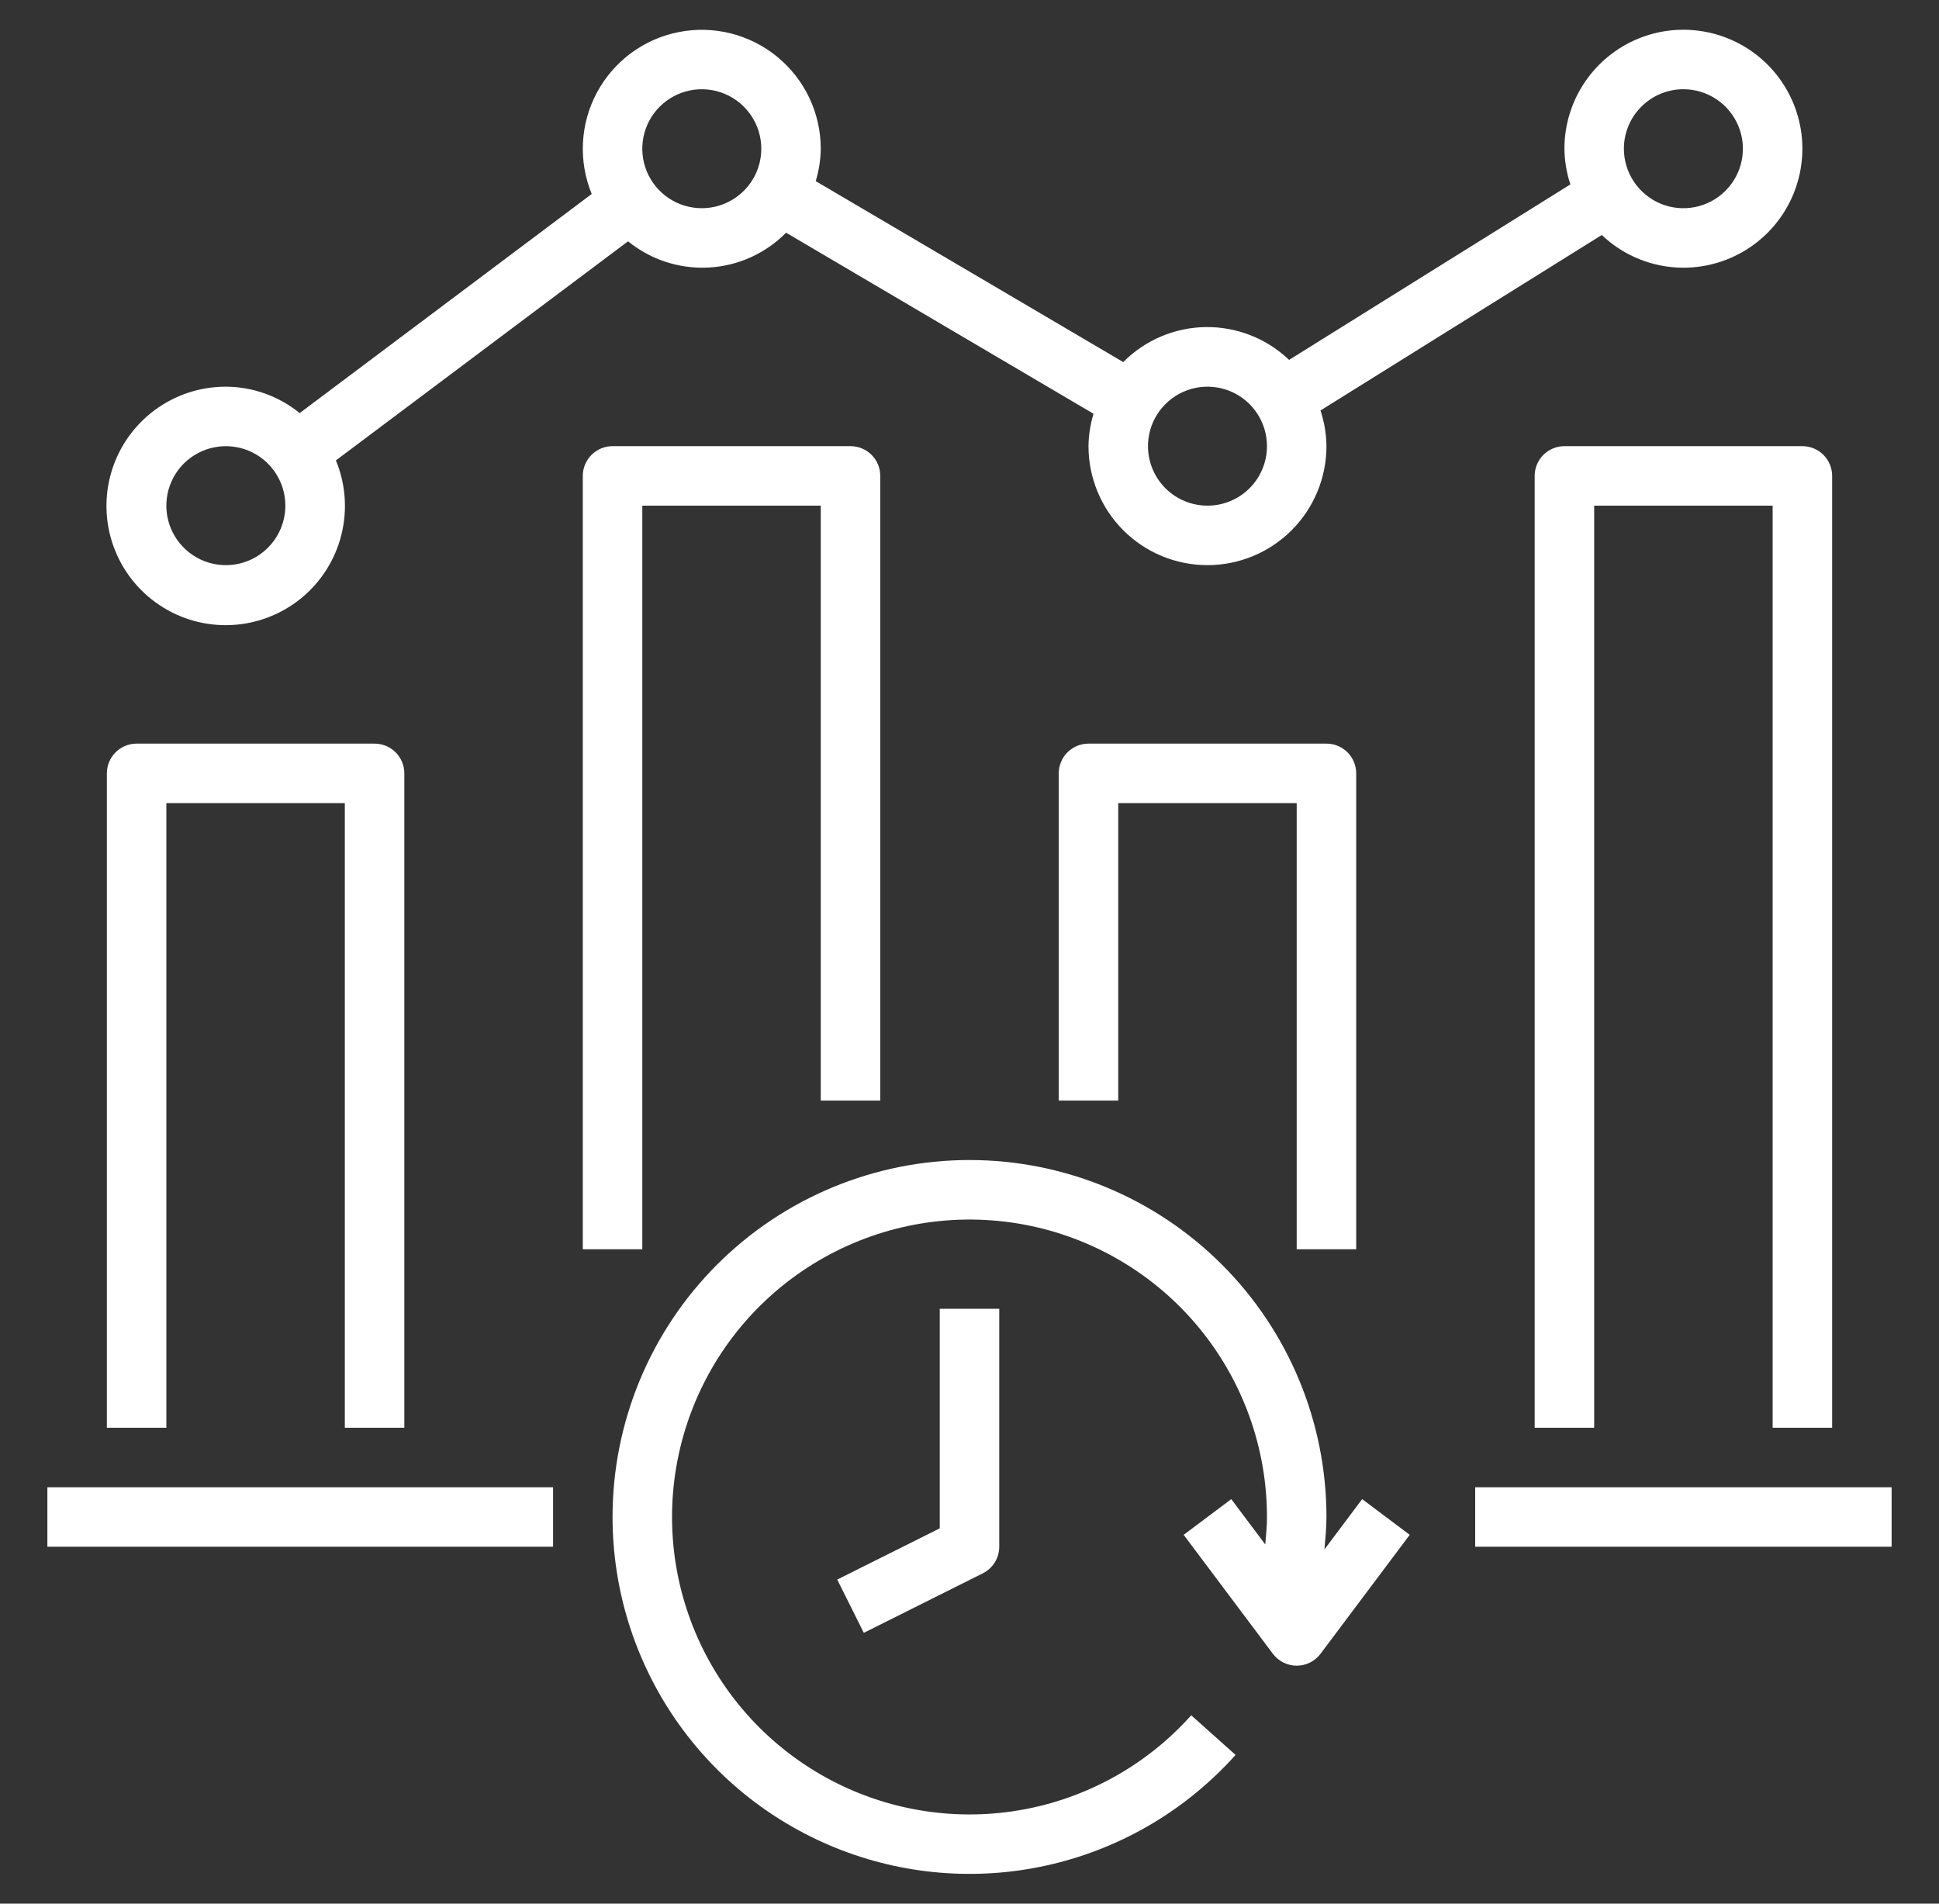 <?xml version="1.0" encoding="UTF-8"?>
<svg width="55" height="54" viewBox="0 0 55 54" fill="none" xmlns="http://www.w3.org/2000/svg" class="fill-white group-hover:fill-[#FDC145] transition-all duration-300" style="fill: rgb(255, 255, 255); height: 54px; transition-duration: 0.3s; transition-timing-function: cubic-bezier(0.4, 0, 0.2, 1); visibility: visible; width: 55px"><rect x="0" y="0" width="55" height="54" fill="#333333" stroke="none"/><path d="M17.375 43.031C17.375 45.082 17.998 47.084 19.16 48.773C20.323 50.462 21.972 51.758 23.887 52.489C25.803 53.221 27.895 53.354 29.888 52.87C31.881 52.387 33.679 51.31 35.047 49.781L33.789 48.657C32.475 50.127 30.686 51.09 28.735 51.379C26.785 51.667 24.794 51.264 23.11 50.237C21.426 49.211 20.154 47.627 19.516 45.761C18.878 43.895 18.914 41.864 19.618 40.022C20.321 38.179 21.648 36.642 23.368 35.676C25.087 34.71 27.091 34.377 29.03 34.734C30.97 35.092 32.723 36.118 33.984 37.633C35.246 39.149 35.937 41.059 35.938 43.031C35.938 43.293 35.912 43.551 35.889 43.81L34.925 42.525L33.575 43.538L36.106 46.913C36.185 47.017 36.287 47.102 36.404 47.161C36.521 47.219 36.65 47.25 36.781 47.25C36.912 47.25 37.041 47.219 37.159 47.161C37.276 47.102 37.378 47.017 37.456 46.913L39.987 43.538L38.638 42.525L37.568 43.952C37.595 43.646 37.625 43.34 37.625 43.031C37.625 40.346 36.558 37.771 34.66 35.872C32.761 33.973 30.185 32.906 27.5 32.906C24.815 32.906 22.239 33.973 20.34 35.872C18.442 37.771 17.375 40.346 17.375 43.031Z" style="fill: rgb(255, 255, 255); transform-origin: 0px 0px; visibility: visible"></path><path d="M26.656 43.354L23.748 44.807L24.502 46.318L27.877 44.63C28.017 44.56 28.135 44.452 28.218 44.319C28.3 44.185 28.344 44.032 28.344 43.875V37.125H26.656V43.354ZM41.844 42.188H53.656V43.875H41.844V42.188ZM1.344 42.188H15.688V43.875H1.344V42.188ZM11.469 40.5V21.938C11.469 21.714 11.38 21.499 11.222 21.341C11.063 21.183 10.849 21.094 10.625 21.094H3.875C3.651 21.094 3.437 21.183 3.278 21.341C3.12 21.499 3.031 21.714 3.031 21.938V40.5H4.719V22.781H9.781V40.5H11.469ZM24.125 12.656H17.375C17.151 12.656 16.937 12.745 16.778 12.903C16.62 13.062 16.531 13.276 16.531 13.5V35.438H18.219V14.344H23.281V31.219H24.969V13.5C24.969 13.276 24.88 13.062 24.722 12.903C24.563 12.745 24.349 12.656 24.125 12.656ZM38.469 35.438V21.938C38.469 21.714 38.38 21.499 38.222 21.341C38.063 21.183 37.849 21.094 37.625 21.094H30.875C30.651 21.094 30.437 21.183 30.278 21.341C30.12 21.499 30.031 21.714 30.031 21.938V31.219H31.719V22.781H36.781V35.438H38.469ZM51.969 40.5V13.5C51.969 13.276 51.88 13.062 51.722 12.903C51.563 12.745 51.349 12.656 51.125 12.656H44.375C44.151 12.656 43.937 12.745 43.778 12.903C43.62 13.062 43.531 13.276 43.531 13.5V40.5H45.219V14.344H50.281V40.5H51.969Z" style="fill: rgb(255, 255, 255); transform-origin: 0px 0px; visibility: visible"></path><path d="M47.75 7.594C48.417 7.594 49.07 7.396 49.625 7.025C50.18 6.654 50.613 6.127 50.868 5.51C51.123 4.894 51.19 4.215 51.06 3.56C50.93 2.906 50.608 2.304 50.136 1.832C49.664 1.36 49.063 1.039 48.408 0.909C47.754 0.778 47.075 0.845 46.458 1.101C45.842 1.356 45.315 1.789 44.944 2.344C44.573 2.899 44.375 3.551 44.375 4.219C44.379 4.563 44.436 4.904 44.544 5.231L36.565 10.209C35.93 9.601 35.08 9.267 34.201 9.278C33.321 9.29 32.481 9.646 31.861 10.271L23.138 5.138C23.229 4.84 23.277 4.531 23.281 4.219C23.281 3.72 23.17 3.228 22.957 2.777C22.744 2.327 22.433 1.929 22.048 1.612C21.663 1.296 21.212 1.069 20.729 0.947C20.245 0.826 19.741 0.813 19.252 0.91C18.763 1.006 18.301 1.21 17.9 1.506C17.499 1.803 17.169 2.184 16.933 2.623C16.697 3.063 16.561 3.549 16.536 4.047C16.51 4.544 16.595 5.042 16.784 5.503L8.5 11.718C7.908 11.236 7.169 10.972 6.406 10.969C5.68 10.968 4.974 11.2 4.39 11.632C3.807 12.063 3.378 12.671 3.166 13.366C2.955 14.06 2.972 14.804 3.216 15.487C3.459 16.171 3.917 16.758 4.52 17.162C5.123 17.566 5.84 17.765 6.564 17.73C7.289 17.695 7.984 17.428 8.545 16.968C9.107 16.508 9.505 15.88 9.682 15.176C9.859 14.472 9.805 13.73 9.528 13.06L17.815 6.845C18.459 7.369 19.275 7.634 20.104 7.589C20.933 7.544 21.715 7.191 22.298 6.601L31.018 11.737C30.928 12.035 30.879 12.345 30.875 12.656C30.875 13.551 31.231 14.41 31.863 15.043C32.496 15.676 33.355 16.031 34.25 16.031C35.145 16.031 36.004 15.676 36.636 15.043C37.269 14.41 37.625 13.551 37.625 12.656C37.621 12.312 37.564 11.97 37.456 11.644L45.435 6.666C46.059 7.261 46.888 7.593 47.75 7.594ZM47.75 2.531C48.084 2.531 48.41 2.63 48.688 2.816C48.965 3.001 49.181 3.265 49.309 3.573C49.437 3.881 49.47 4.221 49.405 4.548C49.34 4.875 49.179 5.176 48.943 5.412C48.707 5.648 48.407 5.809 48.079 5.874C47.752 5.939 47.413 5.906 47.104 5.778C46.796 5.65 46.532 5.434 46.347 5.156C46.161 4.879 46.062 4.553 46.062 4.219C46.062 3.771 46.24 3.342 46.557 3.026C46.873 2.709 47.302 2.531 47.75 2.531ZM6.406 16.031C6.072 16.031 5.746 15.932 5.469 15.747C5.191 15.561 4.975 15.298 4.847 14.989C4.719 14.681 4.686 14.342 4.751 14.014C4.816 13.687 4.977 13.386 5.213 13.15C5.449 12.915 5.75 12.754 6.077 12.689C6.404 12.624 6.744 12.657 7.052 12.785C7.36 12.912 7.624 13.129 7.809 13.406C7.995 13.684 8.094 14.01 8.094 14.344C8.094 14.791 7.916 15.22 7.599 15.537C7.283 15.854 6.854 16.031 6.406 16.031ZM19.906 5.906C19.573 5.906 19.246 5.807 18.969 5.622C18.691 5.436 18.475 5.173 18.347 4.865C18.22 4.556 18.186 4.217 18.251 3.89C18.316 3.562 18.477 3.262 18.713 3.026C18.949 2.79 19.25 2.629 19.577 2.564C19.904 2.499 20.244 2.532 20.552 2.66C20.86 2.787 21.124 3.004 21.309 3.281C21.495 3.559 21.594 3.885 21.594 4.219C21.594 4.666 21.416 5.096 21.099 5.412C20.783 5.728 20.354 5.906 19.906 5.906ZM34.25 14.344C33.916 14.344 33.59 14.245 33.312 14.059C33.035 13.874 32.819 13.61 32.691 13.302C32.563 12.994 32.53 12.654 32.595 12.327C32.66 12 32.821 11.699 33.057 11.463C33.293 11.227 33.593 11.066 33.921 11.001C34.248 10.936 34.587 10.97 34.896 11.097C35.204 11.225 35.468 11.441 35.653 11.719C35.839 11.996 35.938 12.322 35.938 12.656C35.938 13.104 35.76 13.533 35.443 13.85C35.127 14.166 34.697 14.344 34.25 14.344Z" style="fill: rgb(255, 255, 255); transform-origin: 0px 0px; visibility: visible"></path></svg>